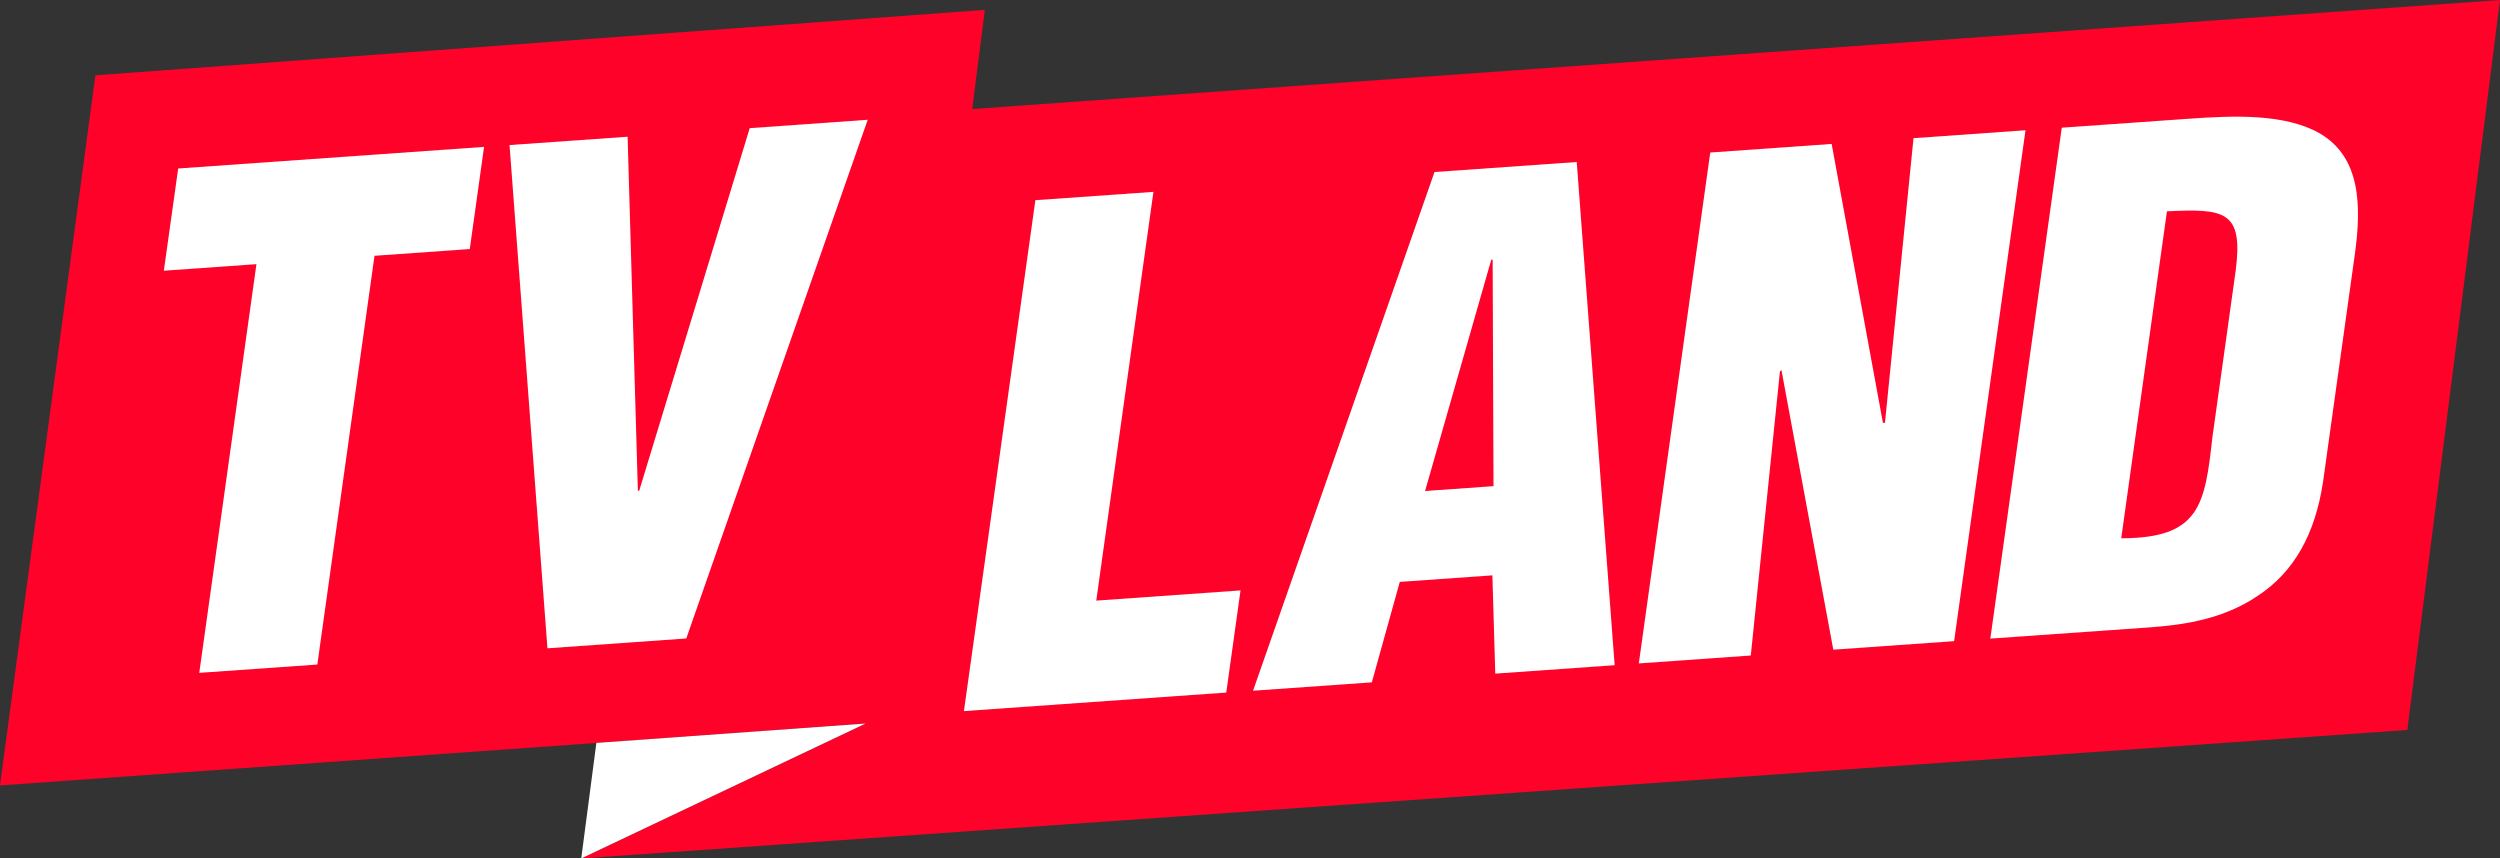<svg width="800" height="274.7" version="1.1" viewBox="0 0 800 274.7" xmlns="http://www.w3.org/2000/svg">
 <rect x="0" y="0" width="800" height="274.7" fill="#333333" stroke="none"/>
 <g transform="matrix(20.955 0 0 20.955 -40.004 -199.26)" fill="none">
  <g transform="translate(1,9)">
   <polygon points="0.909 12.503 10.016 11.854 14.127 11.558 9.785 13.618 37.671 11.656 39.086 0.509 15.756 2.174 15.948 0.66 2.366 1.659" fill="#ff0229"/>
   <polygon points="10.016 11.854 9.785 13.618 14.127 11.558" fill="#fff"/>
   <polygon points="17.65 9.681 19.853 9.525 19.635 11.085 15.629 11.368 16.72 3.566 18.523 3.439" fill="#fff"/>
   <path d="m23.703 4.474-0.021 0.001-1.011 3.532 1.045-0.074zm-3.659 6.583 2.771-7.921 2.172-0.153 0.579 7.684-1.823 0.129-0.044-1.501-1.414 0.1-0.427 1.534z" fill="#fff"/>
   <polygon points="25.935 10.64 27.026 2.838 28.88 2.707 29.663 6.967 29.694 6.965 30.13 2.619 31.84 2.498 30.75 10.3 28.905 10.43 28.113 6.16 28.09 6.182 27.645 10.519" fill="#fff"/>
   <path d="m33.302 8.729c1.197-0.002 1.277-0.502 1.392-1.54l0.356-2.549c0.118-0.915-0.172-0.946-1.05-0.904zm-1.999 1.532 1.091-7.802 1.956-0.138c0.656-0.046 1.442-0.081 1.977 0.221 0.638 0.367 0.645 1.118 0.54 1.867l-0.484 3.464c-0.119 0.781-0.435 1.37-1.004 1.74-0.515 0.345-1.096 0.438-1.649 0.477z" fill="#fff"/>
   <polygon points="6.628 4.415 5.755 10.657 3.952 10.784 4.825 4.543 3.411 4.643 3.63 3.082 8.301 2.752 8.083 4.312" fill="#fff"/>
   <polygon points="10.65 8.004 10.67 8.003 12.358 2.466 14.16 2.338 11.389 10.259 9.269 10.409 8.69 2.724 10.493 2.597" fill="#fff"/>
  </g>
 </g>
</svg>

